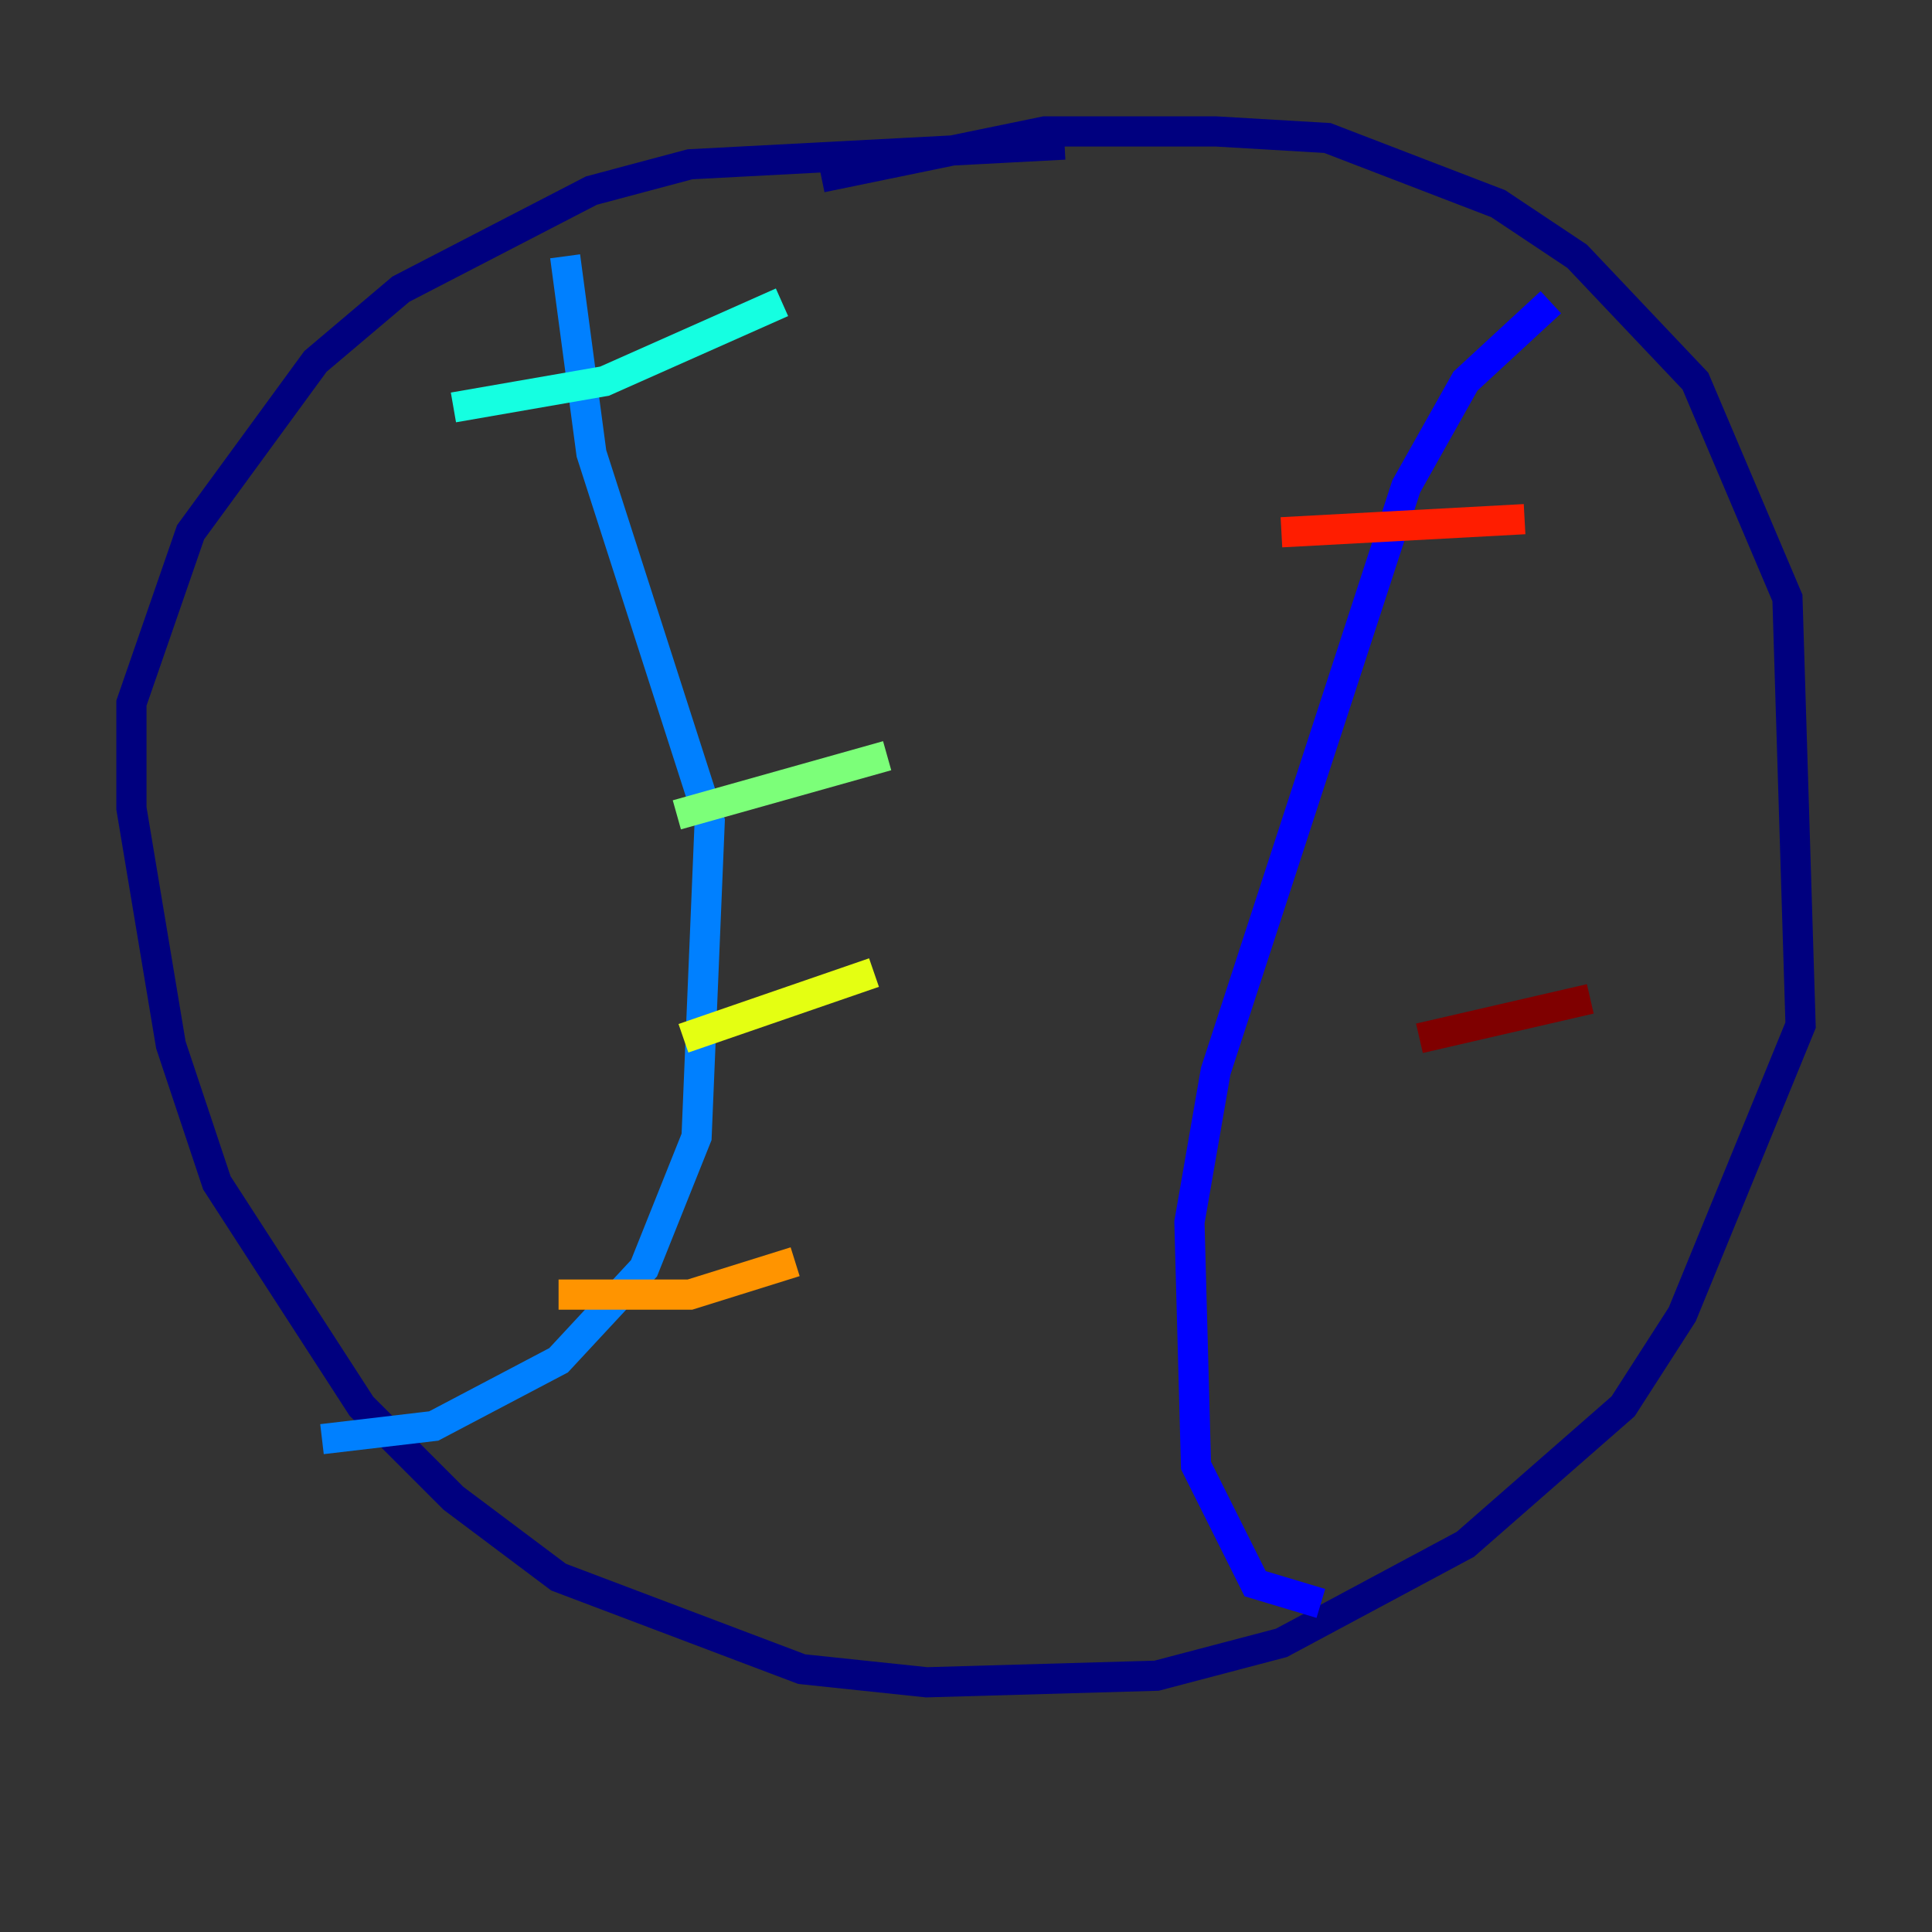 <?xml version="1.0" encoding="utf-8" ?>
<svg baseProfile="tiny" height="128" version="1.2" viewBox="0,0,128,128" width="128" xmlns="http://www.w3.org/2000/svg" xmlns:ev="http://www.w3.org/2001/xml-events" xmlns:xlink="http://www.w3.org/1999/xlink"><rect x="0" y="0" width="128" height="128" fill="#333333" stroke="none"/><defs /><polyline fill="none" points="54.422,11.755 69.225,8.707 80.544,8.707 87.946,9.143 99.265,13.497 104.49,16.98 112.326,25.252 118.422,39.619 119.293,67.918 111.456,87.075 107.537,93.17 97.088,102.313 84.898,108.844 76.626,111.02 61.388,111.456 53.116,110.585 37.007,104.49 30.041,99.265 23.946,93.17 14.367,78.367 11.32,69.225 8.707,53.551 8.707,46.585 12.626,35.265 20.898,23.946 26.558,19.157 39.184,12.626 45.714,10.884 70.531,9.578" stroke="#00007f" stroke-width="2" /><polyline fill="none" points="102.748,20.027 97.088,25.252 93.17,32.218 80.544,70.966 78.803,80.98 79.238,97.088 83.156,104.925 87.51,106.231" stroke="#0000ff" stroke-width="2" /><polyline fill="none" points="37.442,16.98 39.184,30.041 47.02,54.422 46.15,75.32 42.667,84.027 37.007,90.122 28.735,94.476 21.333,95.347" stroke="#0080ff" stroke-width="2" /><polyline fill="none" points="51.809,20.027 40.054,25.252 30.041,26.993" stroke="#15ffe1" stroke-width="2" /><polyline fill="none" points="58.776,50.068 44.843,53.986" stroke="#7cff79" stroke-width="2" /><polyline fill="none" points="57.905,64.435 45.279,68.789" stroke="#e4ff12" stroke-width="2" /><polyline fill="none" points="52.68,83.592 45.714,85.769 37.007,85.769" stroke="#ff9400" stroke-width="2" /><polyline fill="none" points="101.007,34.395 84.898,35.265" stroke="#ff1d00" stroke-width="2" /><polyline fill="none" points="105.361,66.177 94.041,68.789" stroke="#7f0000" stroke-width="2" /></svg>